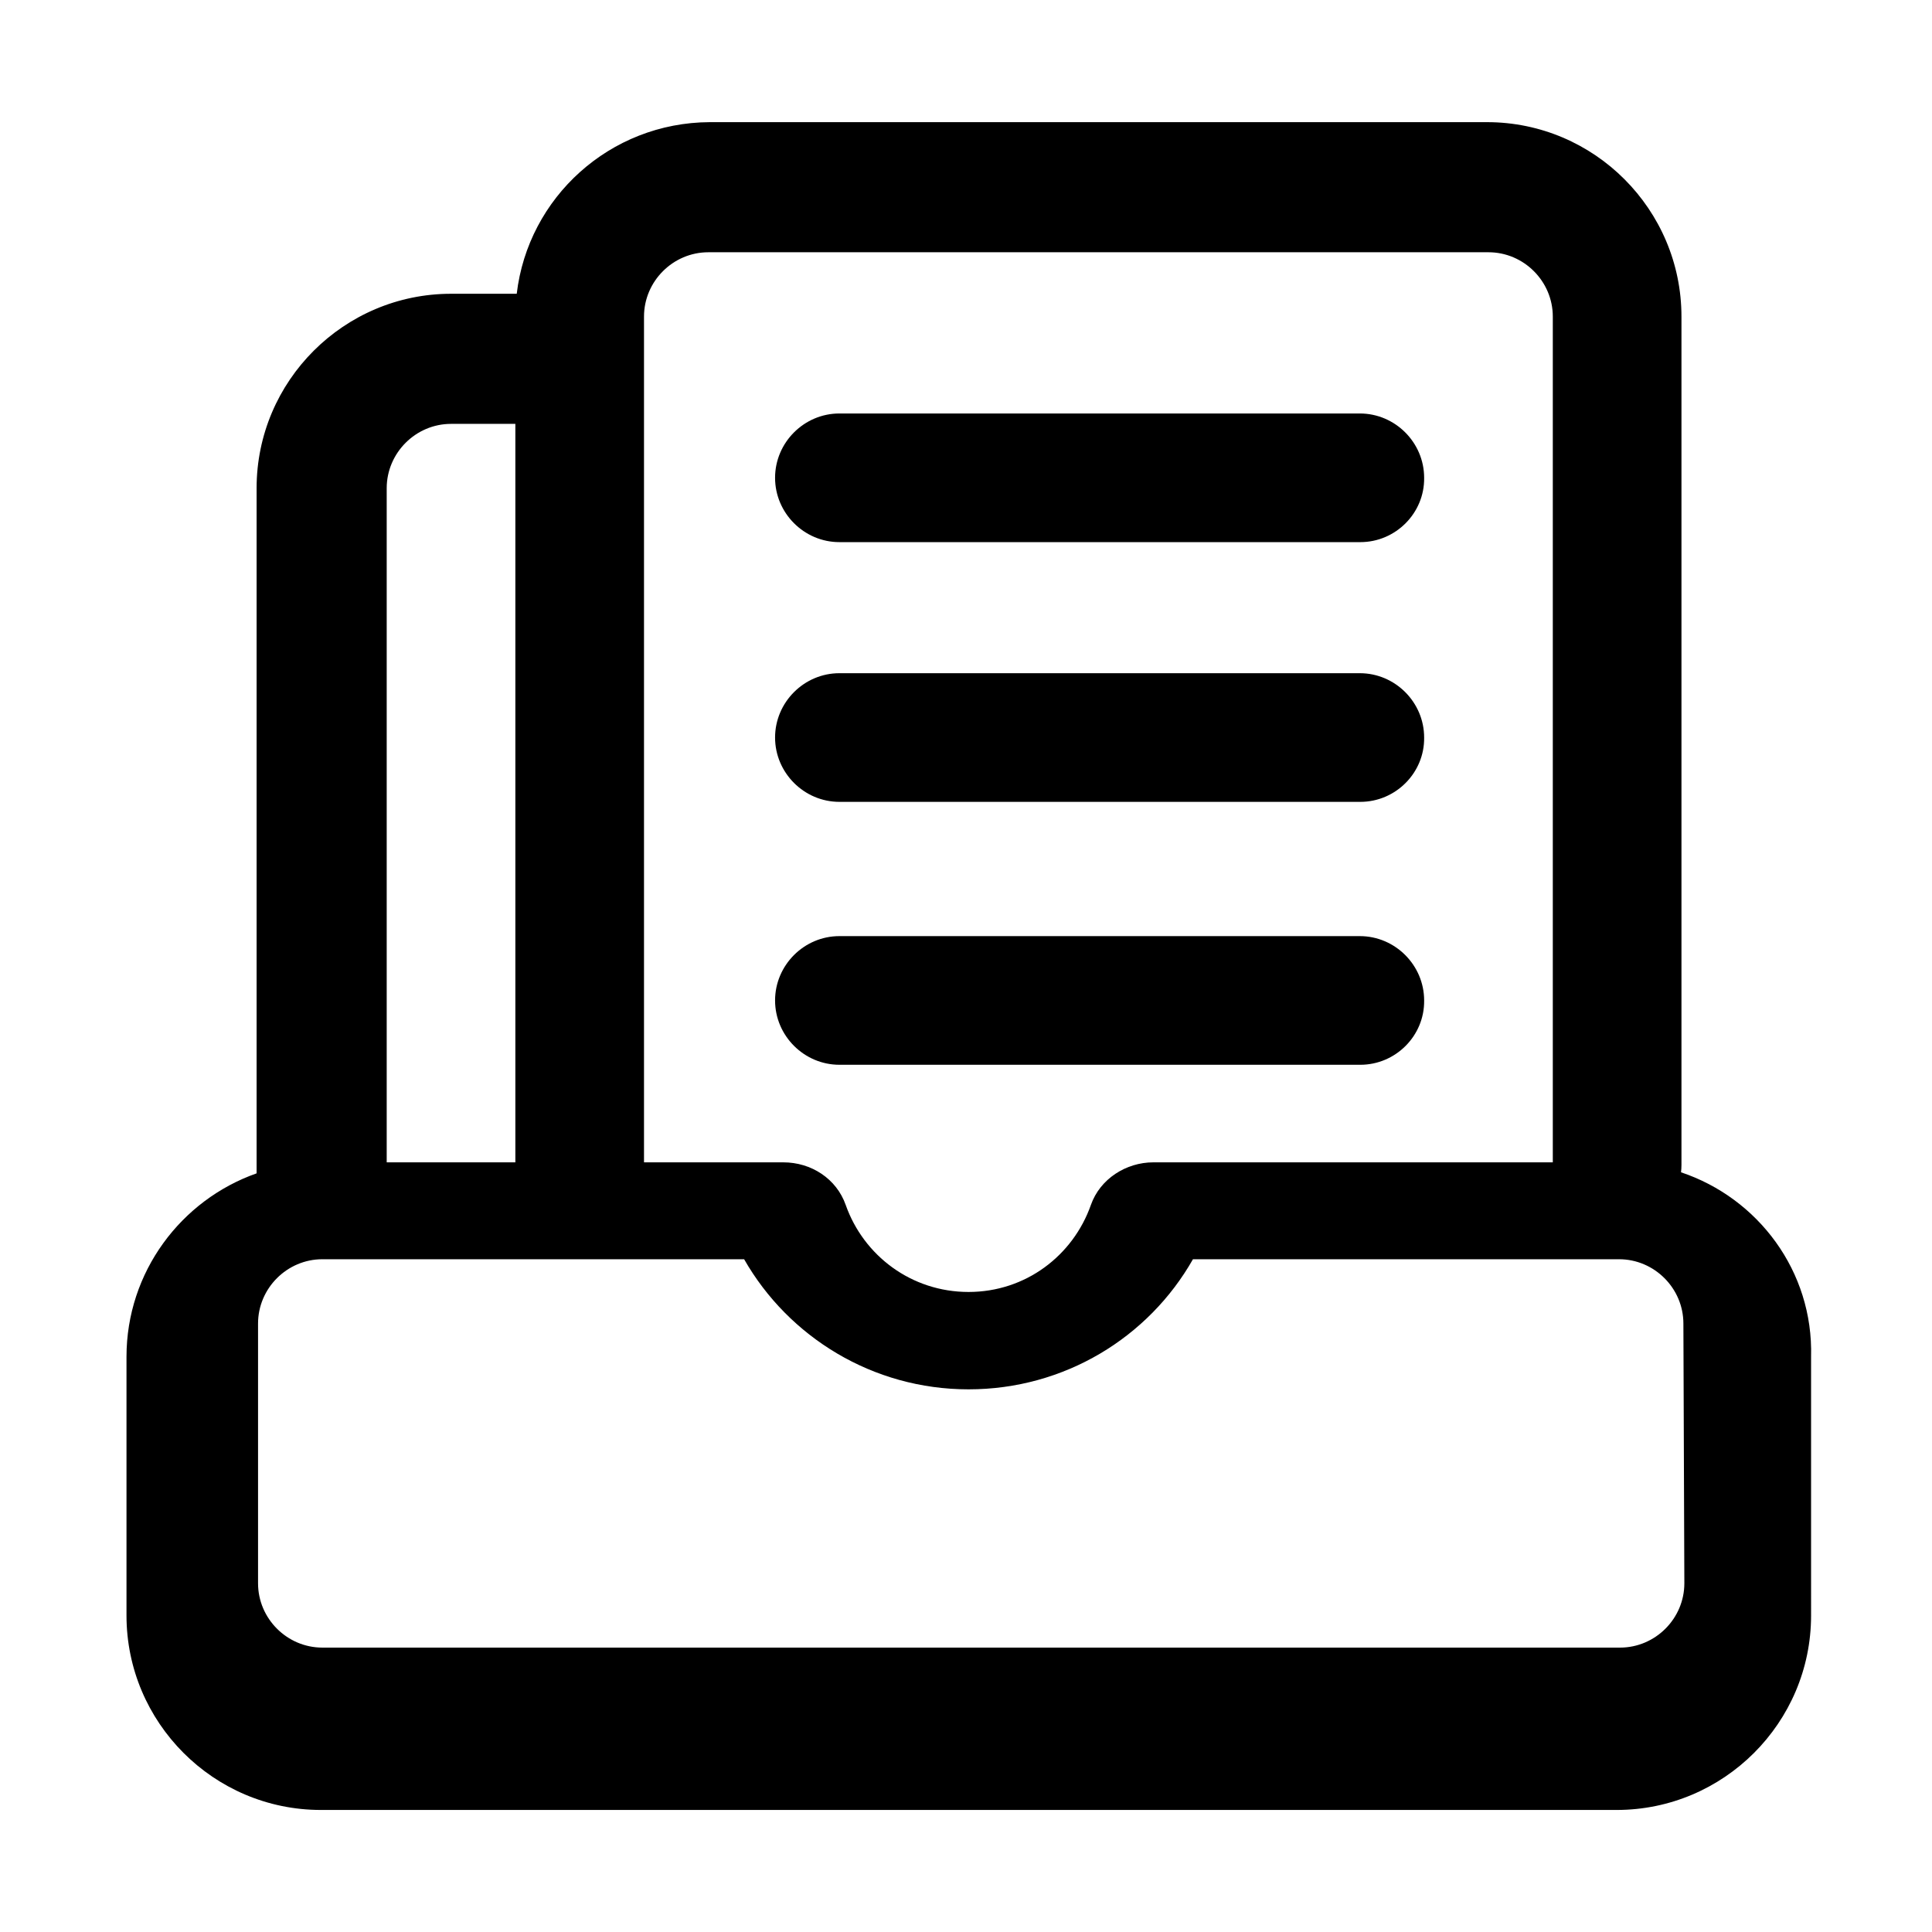 <?xml version="1.0" standalone="no"?><!DOCTYPE svg PUBLIC "-//W3C//DTD SVG 1.1//EN" "http://www.w3.org/Graphics/SVG/1.1/DTD/svg11.dtd"><svg t="1545817971266" class="icon" style="" viewBox="0 0 1024 1024" version="1.1" xmlns="http://www.w3.org/2000/svg" p-id="109675" xmlns:xlink="http://www.w3.org/1999/xlink" width="2200" height="2200"><defs><style type="text/css"></style></defs><path d="M444.904 425.003h276.087c18.714 0 34.093-15.386 33.835-34.1 0-18.712-15.379-34.092-34.093-34.092H444.904c-18.712 0-34.099 15.379-34.099 34.092 0 18.714 15.387 34.1 34.099 34.1zM444.904 287.342h276.087c18.714 0 34.093-15.384 33.835-34.099 0-18.713-15.379-34.091-34.093-34.091H444.904c-18.712 0-34.099 15.378-34.099 34.091 0 18.715 15.387 34.099 34.099 34.099z" p-id="109676"></path><path d="M890.977 621.339c0.147-1.279 0.231-2.577 0.231-3.895V167.795c0-56.651-46.144-103.051-103.058-103.051H376.204c-53.038 0.24-96.342 39.982-102.326 90.962h-34.824c-56.651 0-103.051 46.143-103.051 103.051v363.142c-40.041 14.107-68.959 52.298-68.959 97.217v137.143c0 56.657 46.142 103.057 103.051 103.057h686.762c56.651 0 103.051-46.142 103.051-103.057V719.115c1.231-45.356-28.114-84.114-68.931-97.776zM375.43 133.703h413.494c18.715 0 34.093 15.378 34.093 34.092v448.27H611.271c-14.354 0-28.197 8.715-33.067 22.558-9.483 26.913-34.608 46.144-64.856 46.144s-55.626-19.23-65.114-46.144c-4.871-13.843-18.199-22.558-33.067-22.558h-73.829v-448.27c-0.001-18.714 15.378-34.092 34.092-34.092z m-136.375 90.96h34.092v391.402h-68.186V258.757c0-18.715 15.379-34.094 34.094-34.094zM858.65 873.264H170.862c-18.712 0-34.092-15.378-34.092-34.092V701.513c0-18.713 15.379-34.092 34.092-34.092h223.54c23.584 41.271 68.19 68.958 118.946 68.958 50.755 0 95.362-27.434 118.946-68.958h225.842c18.713 0 34.098 15.379 34.098 34.092l0.511 137.659c-0.001 18.714-15.381 34.092-34.095 34.092z" p-id="109677"></path><path d="M444.904 564.353h276.087c18.714 0 34.093-15.386 33.835-34.1 0-18.712-15.379-34.091-34.093-34.091H444.904c-18.712 0-34.099 15.379-34.099 34.091 0 18.714 15.387 34.1 34.099 34.1z" p-id="109678"></path></svg>